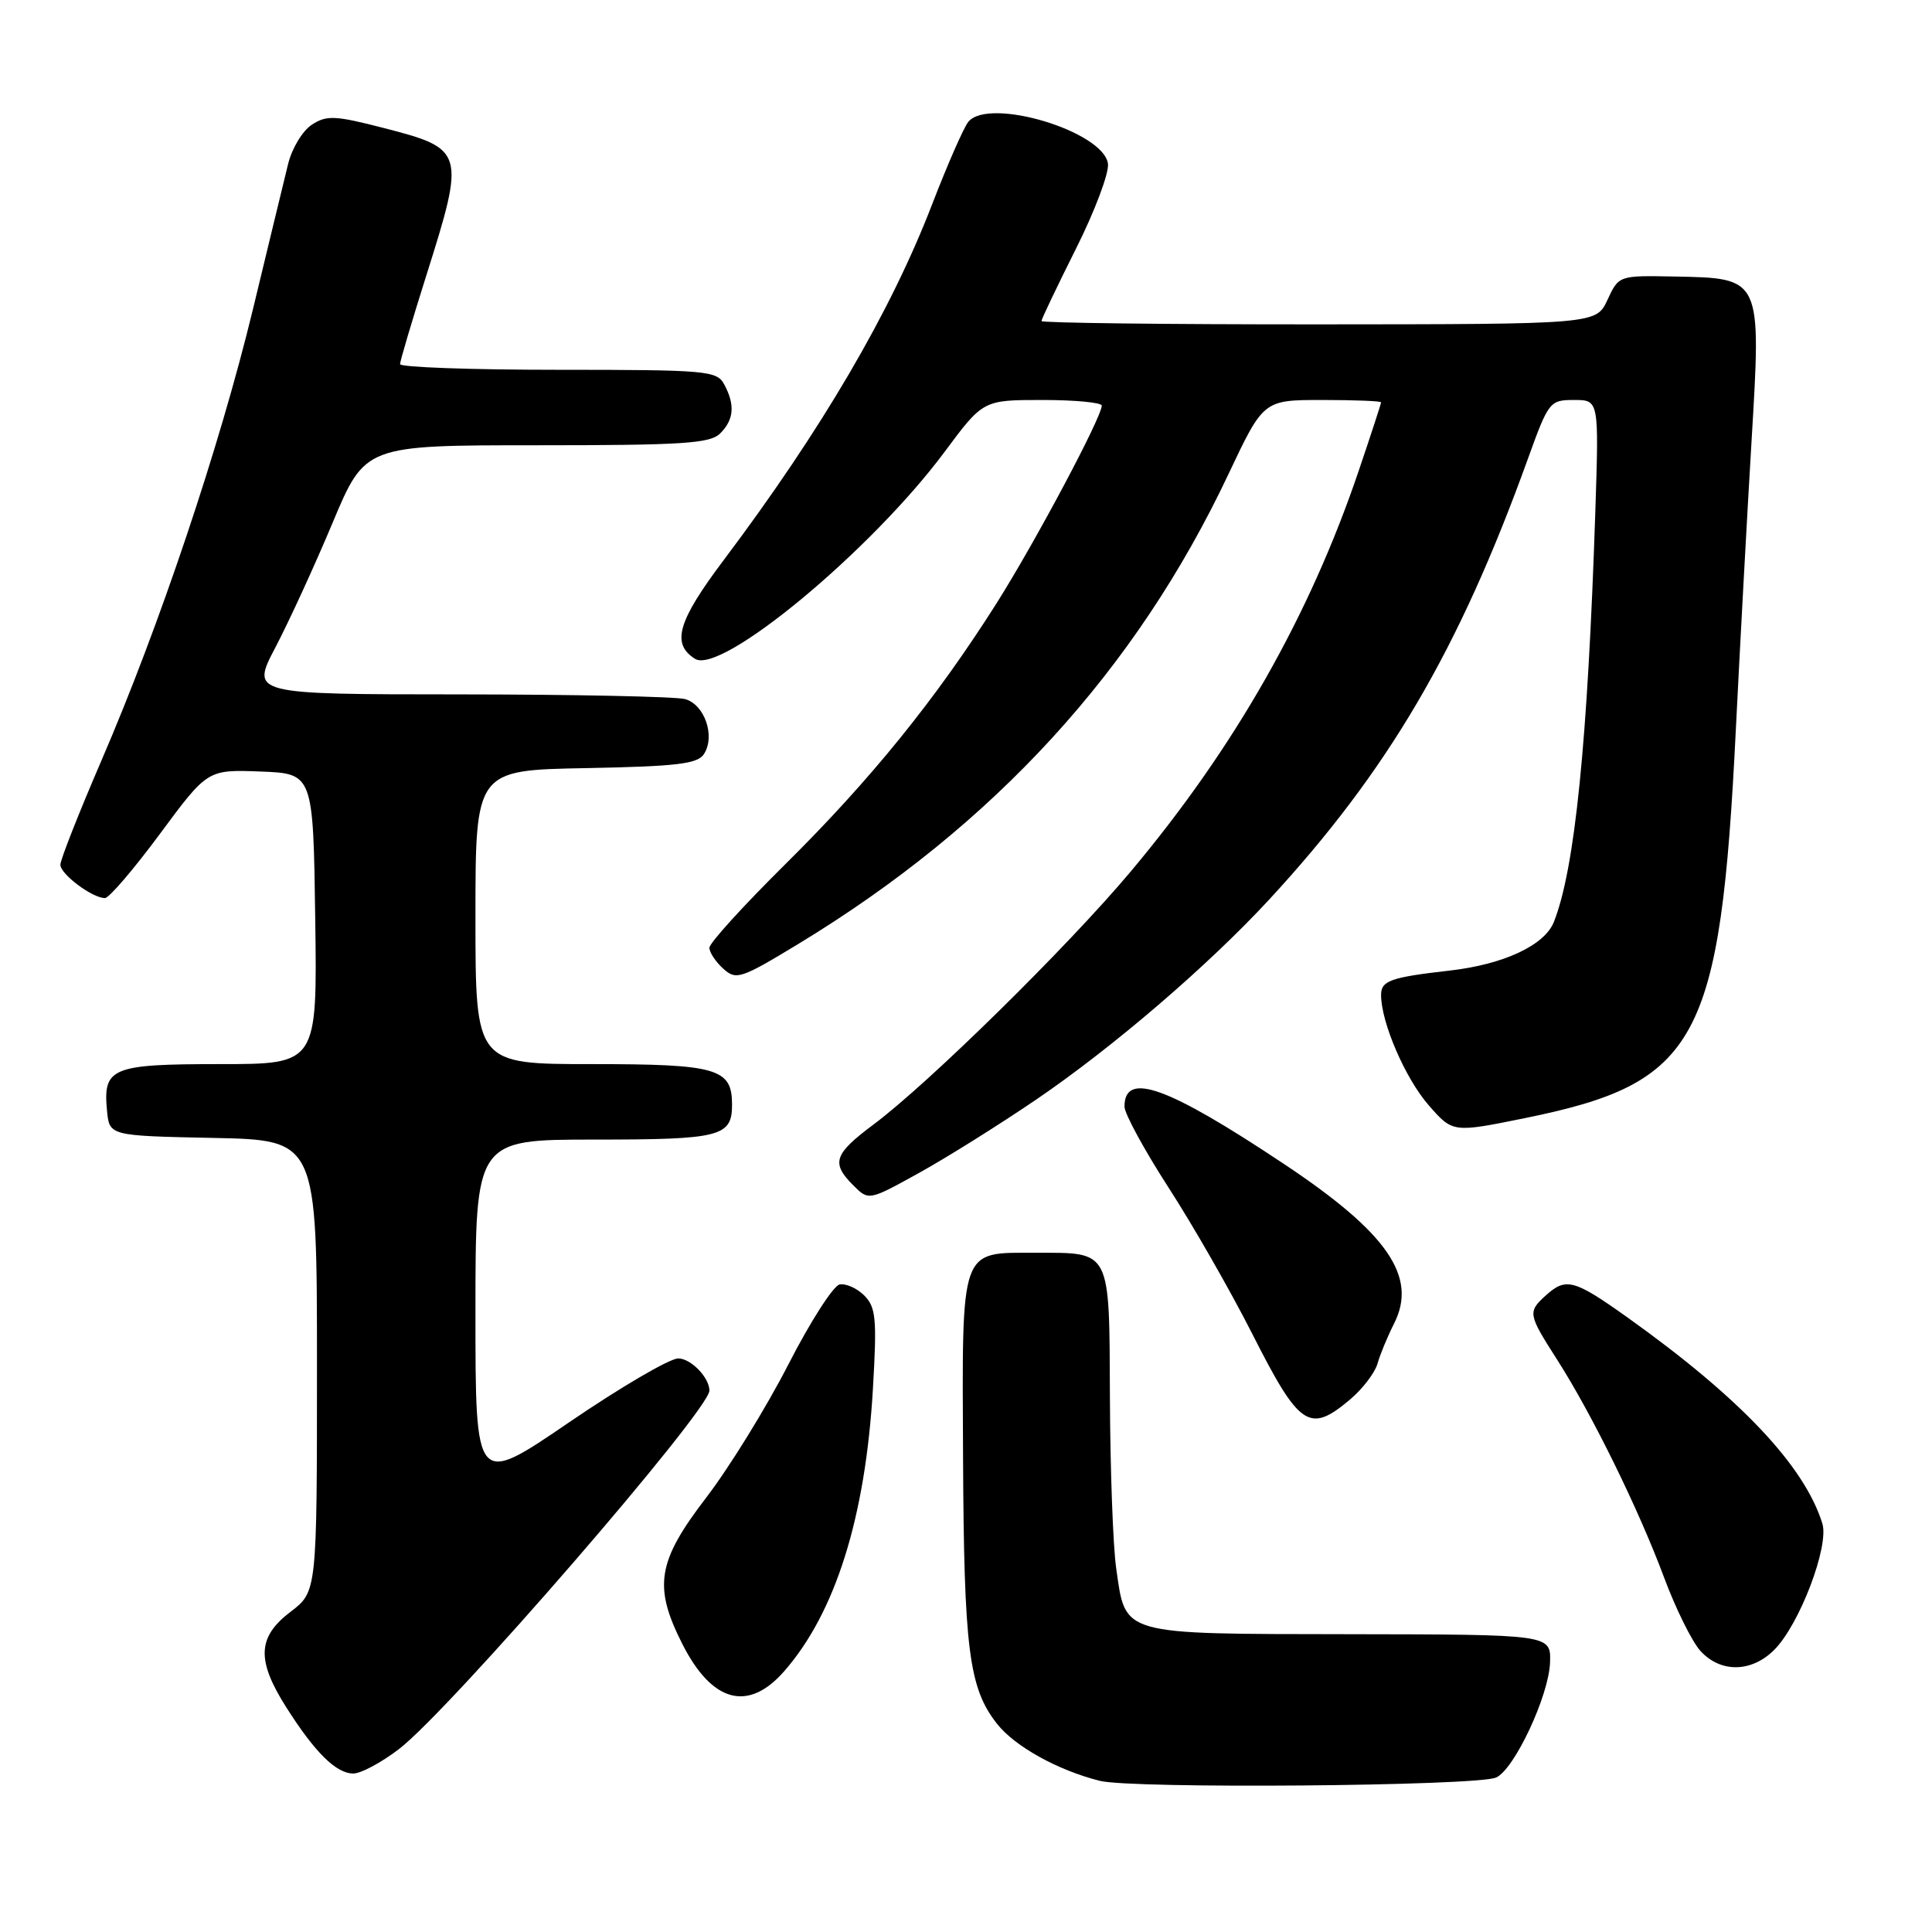 <?xml version="1.0" encoding="UTF-8" standalone="no"?>
<!DOCTYPE svg PUBLIC "-//W3C//DTD SVG 1.1//EN" "http://www.w3.org/Graphics/SVG/1.1/DTD/svg11.dtd" >
<svg xmlns="http://www.w3.org/2000/svg" xmlns:xlink="http://www.w3.org/1999/xlink" version="1.1" viewBox="0 0 256 256">
 <g >
 <path fill="currentColor"
d=" M 198.22 235.54 C 200.64 234.51 205.26 224.65 205.39 220.25 C 205.50 216.58 205.50 216.58 178.79 216.54 C 148.21 216.49 149.18 216.77 147.90 207.79 C 147.48 204.88 147.11 194.75 147.07 185.29 C 146.99 165.42 147.28 166.00 137.26 166.00 C 127.12 166.00 127.48 164.98 127.61 193.17 C 127.73 218.55 128.38 223.67 132.10 228.40 C 134.46 231.41 140.16 234.57 145.73 235.97 C 150.00 237.05 195.58 236.67 198.22 235.54 Z  M 52.88 231.75 C 59.62 226.58 94.00 186.88 94.00 184.26 C 94.00 182.53 91.54 180.00 89.87 180.00 C 88.73 180.00 82.23 183.81 75.40 188.47 C 63.00 196.94 63.00 196.94 63.00 173.97 C 63.00 151.00 63.00 151.00 78.80 151.00 C 95.48 151.00 97.00 150.61 97.00 146.37 C 97.00 141.57 95.04 141.00 78.43 141.00 C 63.00 141.00 63.00 141.00 63.00 121.53 C 63.00 102.05 63.00 102.05 77.64 101.78 C 89.76 101.55 92.46 101.22 93.29 99.90 C 94.81 97.50 93.35 93.33 90.76 92.63 C 89.52 92.30 76.06 92.02 60.87 92.01 C 33.23 92.00 33.23 92.00 36.51 85.75 C 38.31 82.31 41.72 74.89 44.08 69.25 C 48.38 59.00 48.38 59.00 71.12 59.00 C 90.46 59.00 94.09 58.77 95.43 57.43 C 97.26 55.60 97.42 53.65 95.96 50.93 C 94.99 49.12 93.67 49.00 73.96 49.00 C 62.43 49.00 53.00 48.66 53.01 48.25 C 53.01 47.84 54.58 42.55 56.49 36.50 C 61.67 20.11 61.56 19.72 50.92 16.98 C 44.37 15.29 43.28 15.24 41.30 16.54 C 40.08 17.34 38.67 19.68 38.17 21.75 C 37.66 23.81 35.57 32.47 33.51 41.00 C 29.11 59.17 21.14 82.93 13.46 100.73 C 10.46 107.69 8.00 113.92 8.00 114.58 C 8.00 115.83 12.23 119.00 13.91 119.00 C 14.45 119.00 17.73 115.17 21.20 110.48 C 27.50 101.97 27.50 101.97 34.50 102.23 C 41.50 102.50 41.50 102.50 41.77 121.75 C 42.04 141.00 42.04 141.00 29.14 141.00 C 14.77 141.00 13.63 141.47 14.18 147.18 C 14.50 150.50 14.50 150.50 28.25 150.78 C 42.00 151.06 42.00 151.06 42.00 180.98 C 42.00 210.90 42.00 210.90 38.50 213.57 C 34.10 216.92 33.96 219.97 37.94 226.24 C 41.73 232.22 44.55 235.00 46.82 235.00 C 47.82 235.00 50.55 233.54 52.88 231.75 Z  M 103.89 221.47 C 110.70 213.71 114.68 201.04 115.67 183.96 C 116.21 174.72 116.06 173.21 114.52 171.66 C 113.55 170.69 112.08 170.04 111.25 170.20 C 110.42 170.37 107.35 175.15 104.44 180.84 C 101.52 186.53 96.63 194.46 93.57 198.45 C 87.08 206.92 86.55 210.21 90.42 217.85 C 94.35 225.60 99.13 226.89 103.89 221.47 Z  M 235.11 218.60 C 238.46 215.23 242.40 204.86 241.47 201.87 C 239.09 194.22 230.59 185.23 215.68 174.59 C 208.58 169.53 207.50 169.23 204.83 171.65 C 202.41 173.85 202.45 174.11 206.37 180.23 C 210.99 187.47 217.14 200.01 220.49 209.00 C 222.02 213.12 224.19 217.51 225.31 218.75 C 227.98 221.69 232.10 221.63 235.11 218.60 Z  M 178.87 185.46 C 180.53 184.06 182.17 181.92 182.52 180.71 C 182.86 179.49 183.85 177.11 184.71 175.40 C 187.88 169.18 183.87 163.37 170.13 154.23 C 154.66 143.93 149.00 141.90 149.00 146.63 C 149.00 147.56 151.64 152.41 154.87 157.41 C 158.10 162.41 163.06 171.08 165.90 176.68 C 172.19 189.10 173.49 189.98 178.87 185.46 Z  M 137.27 145.72 C 147.46 138.79 160.09 127.94 168.16 119.21 C 183.92 102.14 193.31 86.15 202.47 60.75 C 205.19 53.21 205.36 53.00 208.57 53.00 C 211.87 53.00 211.87 53.00 211.39 67.75 C 210.38 98.34 208.68 115.17 205.89 122.18 C 204.65 125.26 199.26 127.78 192.15 128.60 C 184.25 129.50 183.00 129.94 183.00 131.84 C 183.00 135.48 186.21 142.91 189.31 146.45 C 192.50 150.10 192.50 150.10 202.09 148.15 C 225.01 143.49 227.96 138.06 230.01 96.63 C 230.56 85.56 231.49 68.45 232.08 58.60 C 233.39 36.69 233.47 36.87 221.87 36.64 C 214.50 36.50 214.50 36.50 213.00 39.73 C 211.50 42.96 211.50 42.96 174.75 42.98 C 154.54 42.99 138.00 42.79 138.00 42.54 C 138.00 42.29 140.05 37.99 142.56 32.98 C 145.07 27.98 146.98 22.90 146.81 21.69 C 146.20 17.38 131.02 12.83 128.31 16.14 C 127.70 16.89 125.56 21.77 123.54 27.00 C 118.04 41.31 108.86 56.98 95.86 74.26 C 89.79 82.33 88.93 85.31 92.10 87.30 C 95.55 89.46 115.42 72.98 125.16 59.88 C 130.27 53.00 130.27 53.00 138.14 53.00 C 142.46 53.00 145.99 53.34 145.99 53.75 C 145.95 55.35 137.13 71.91 132.01 80.00 C 123.96 92.70 115.33 103.35 104.09 114.48 C 98.54 119.97 94.00 124.96 94.00 125.58 C 94.00 126.19 94.82 127.44 95.83 128.35 C 97.55 129.91 98.14 129.71 105.86 125.03 C 131.74 109.31 150.52 88.78 162.77 62.84 C 167.42 53.00 167.42 53.00 175.21 53.00 C 179.49 53.00 183.00 53.14 183.00 53.31 C 183.00 53.48 181.68 57.53 180.06 62.31 C 173.55 81.57 163.59 99.09 149.81 115.50 C 141.47 125.44 123.05 143.55 115.75 149.00 C 110.49 152.93 110.10 154.10 113.06 157.06 C 115.11 159.11 115.11 159.11 121.81 155.40 C 125.49 153.36 132.45 149.00 137.27 145.72 Z "/>
</g>
</svg>